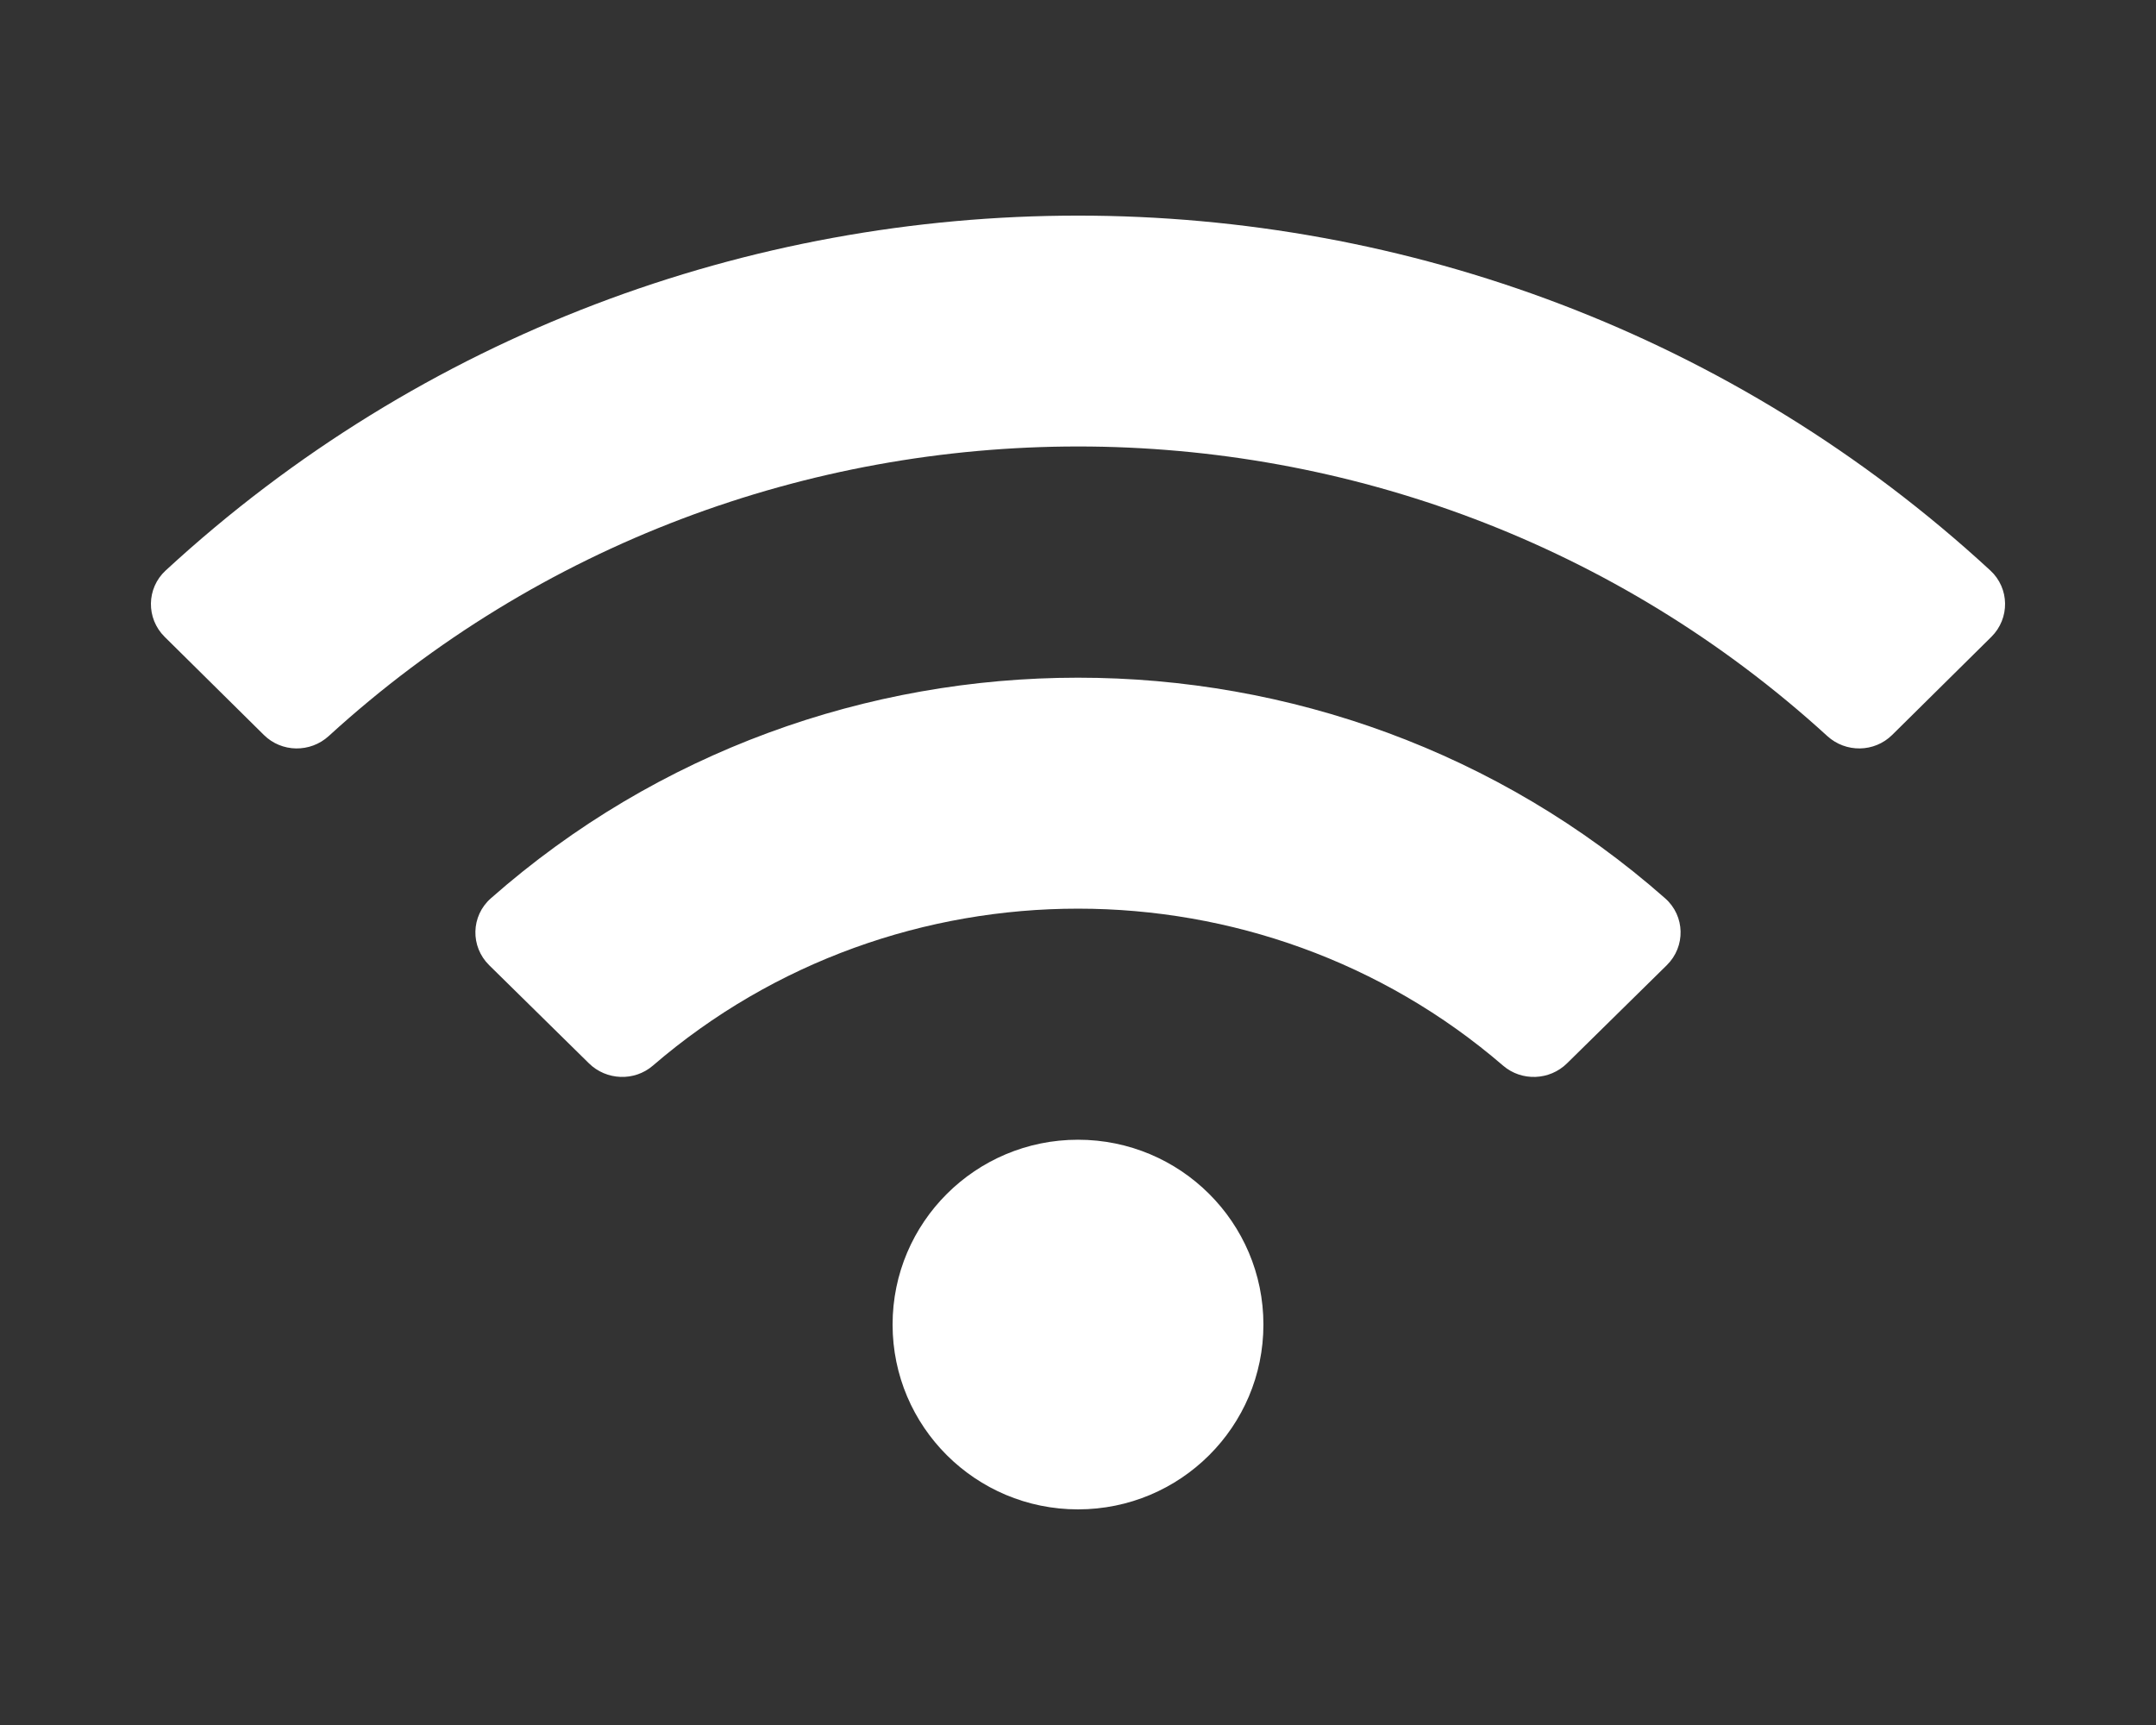 <svg width="100" height="80" viewBox="0 0 100 80" fill="none" xmlns="http://www.w3.org/2000/svg">
<rect x="0" y="0" width="100" height="80" fill="#333333" stroke="none"/>
<path d="M92.316 26.457C68.509 4.51 31.482 4.518 7.684 26.457C6.789 27.282 6.771 28.679 7.637 29.535L12.238 34.084C13.063 34.901 14.39 34.919 15.248 34.135C34.856 16.232 65.141 16.228 84.753 34.135C85.611 34.919 86.938 34.9 87.763 34.084L92.364 29.535C93.228 28.679 93.211 27.282 92.316 26.457ZM50 52.857C45.25 52.857 41.4 56.694 41.4 61.429C41.4 66.163 45.25 70 50 70C54.75 70 58.6 66.163 58.6 61.429C58.6 56.694 54.75 52.857 50 52.857ZM77.234 41.662C61.746 28.011 38.237 28.025 22.766 41.662C21.839 42.479 21.809 43.897 22.689 44.763L27.317 49.315C28.124 50.108 29.422 50.161 30.28 49.422C41.561 39.703 58.464 39.724 69.718 49.422C70.577 50.161 71.875 50.109 72.681 49.315L77.309 44.763C78.191 43.897 78.16 42.478 77.234 41.662Z" fill="white"/>
</svg>
